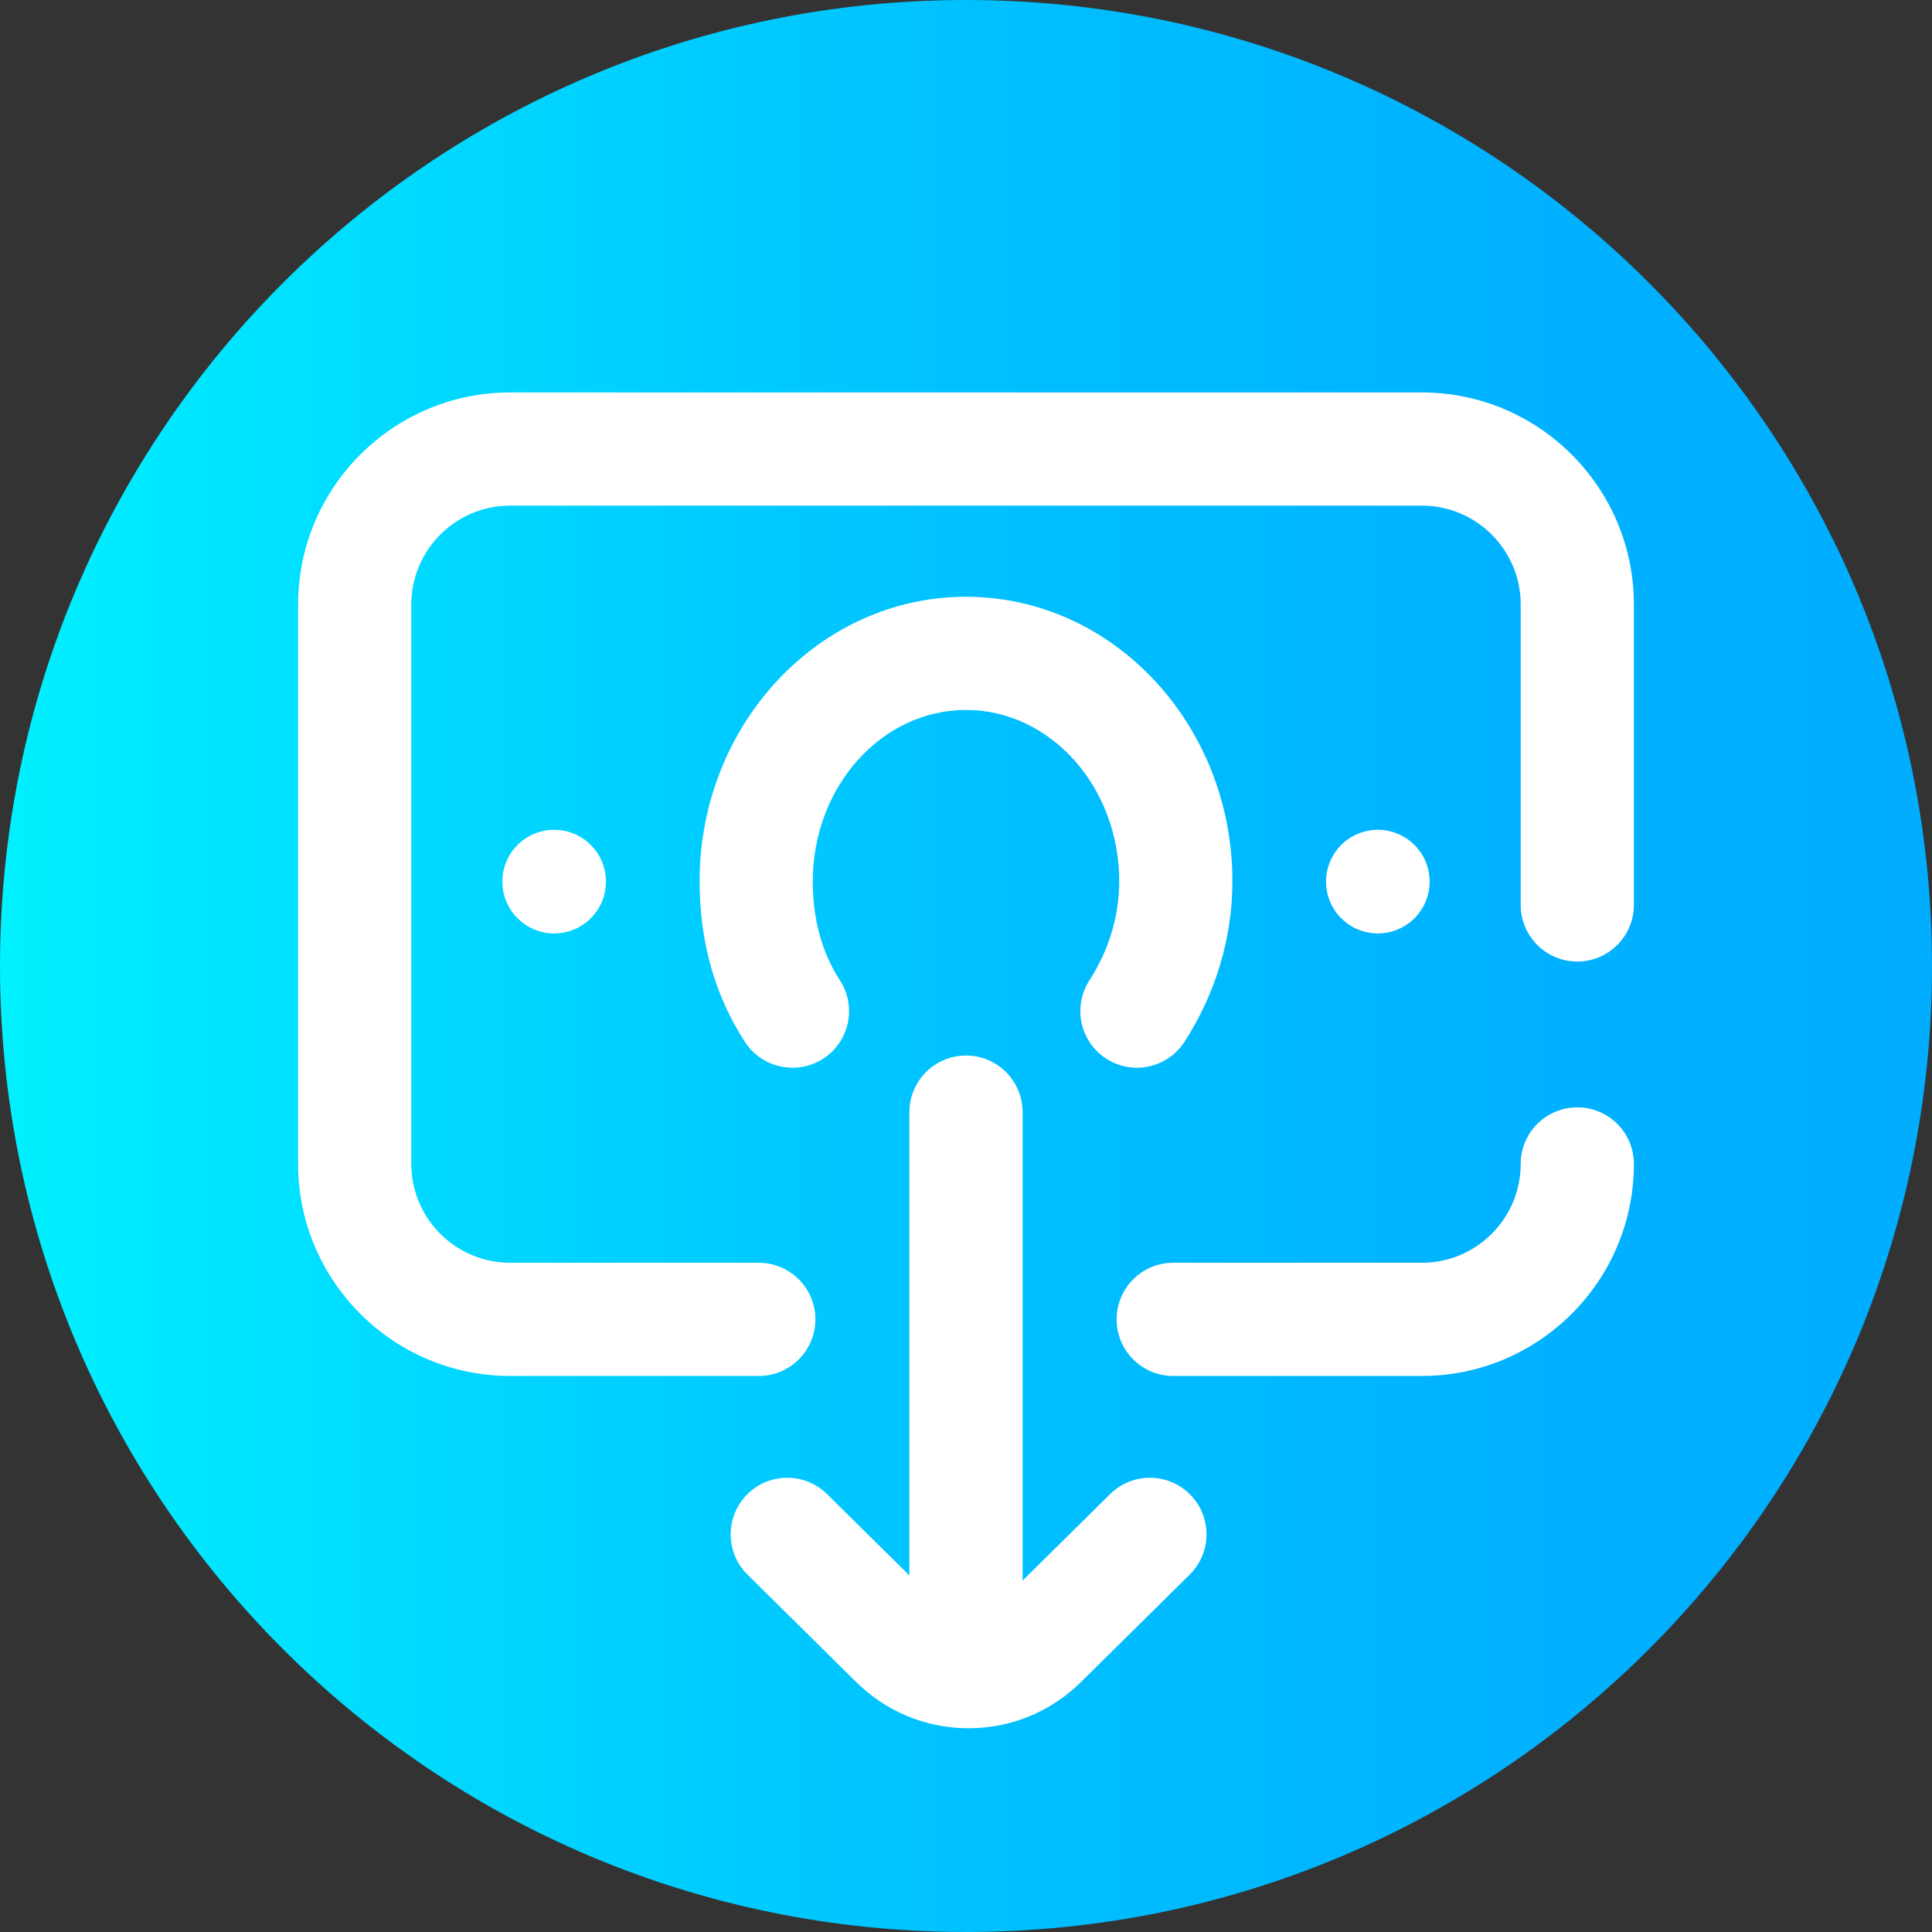 <svg height="512pt" viewBox="0 0 512 512" width="512pt" xmlns="http://www.w3.org/2000/svg" xmlns:xlink="http://www.w3.org/1999/xlink"><rect x="0" y="0" width="512" height="512" fill="#333333" stroke="none"/><linearGradient id="a" gradientTransform="matrix(1 0 0 -1 0 -13022)" gradientUnits="userSpaceOnUse" x1="0" x2="512" y1="-13278" y2="-13278"><stop offset="0" stop-color="#00f1ff"/><stop offset=".231" stop-color="#00d8ff"/><stop offset=".514" stop-color="#00c0ff"/><stop offset=".777" stop-color="#00b2ff"/><stop offset="1" stop-color="#00adff"/></linearGradient><path d="m512 256c0 141.387-114.613 256-256 256s-256-114.613-256-256 114.613-256 256-256 256 114.613 256 256zm0 0" fill="url(#a)"/><g fill="#fff"><path d="m376.812 104h-241.625c-30.98 0-56.188 25.207-56.188 56.188v148.273c0 30.98 25.203 56.184 56.188 56.184h65.898c8.281 0 15-6.715 15-15 0-8.281-6.719-15-15-15h-65.898c-14.441 0-26.188-11.746-26.188-26.184v-148.273c0-14.438 11.746-26.188 26.188-26.188h241.625c14.441 0 26.188 11.746 26.188 26.188v79.629c0 8.281 6.719 15 15 15 8.285 0 15-6.719 15-15v-79.629c0-30.98-25.203-56.188-56.188-56.188zm0 0"/><path d="m418 293.461c-8.285 0-15 6.715-15 15 0 14.438-11.746 26.184-26.188 26.184h-65.898c-8.281 0-15 6.719-15 15 0 8.285 6.719 15 15 15h65.898c30.98 0 56.188-25.203 56.188-56.184 0-8.285-6.715-15-15-15zm0 0"/><path d="m378.871 233.637c0 7.582-6.145 13.73-13.727 13.73s-13.73-6.148-13.73-13.73 6.148-13.73 13.73-13.73 13.727 6.148 13.727 13.73zm0 0"/><path d="m160.586 233.637c0 7.582-6.148 13.73-13.73 13.73s-13.727-6.148-13.727-13.73 6.145-13.73 13.727-13.73 13.73 6.148 13.73 13.73zm0 0"/><path d="m294.195 395.949-23.195 22.922v-124.141c0-8.285-6.715-15-15-15s-15 6.715-15 15v122.781l-21.82-21.562c-5.895-5.82-15.391-5.766-21.215.125-5.82 5.895-5.766 15.391.129 21.215l28.539 28.203c8.031 8.066 18.699 12.508 30.055 12.508 11.352 0 22.023-4.441 30.051-12.508l28.543-28.203c5.891-5.824 5.949-15.32.125-21.215-5.82-5.891-15.32-5.945-21.211-.125zm0 0"/><path d="m293.184 280.57c2.512 1.617 5.328 2.391 8.105 2.391 4.934 0 9.762-2.43 12.625-6.883 8.301-12.887 12.688-27.59 12.688-42.523 0-41.582-31.672-75.406-70.602-75.406s-70.602 33.824-70.602 75.406c0 15.973 4.047 30.301 12.031 42.582 4.516 6.945 13.809 8.914 20.754 4.398 6.945-4.516 8.914-13.809 4.398-20.754-4.77-7.332-7.188-16.156-7.188-26.227 0-25.039 18.215-45.406 40.602-45.406 22.391 0 40.605 20.367 40.605 45.406 0 9.16-2.734 18.25-7.91 26.285-4.484 6.965-2.473 16.246 4.492 20.73zm0 0"/></g></svg>